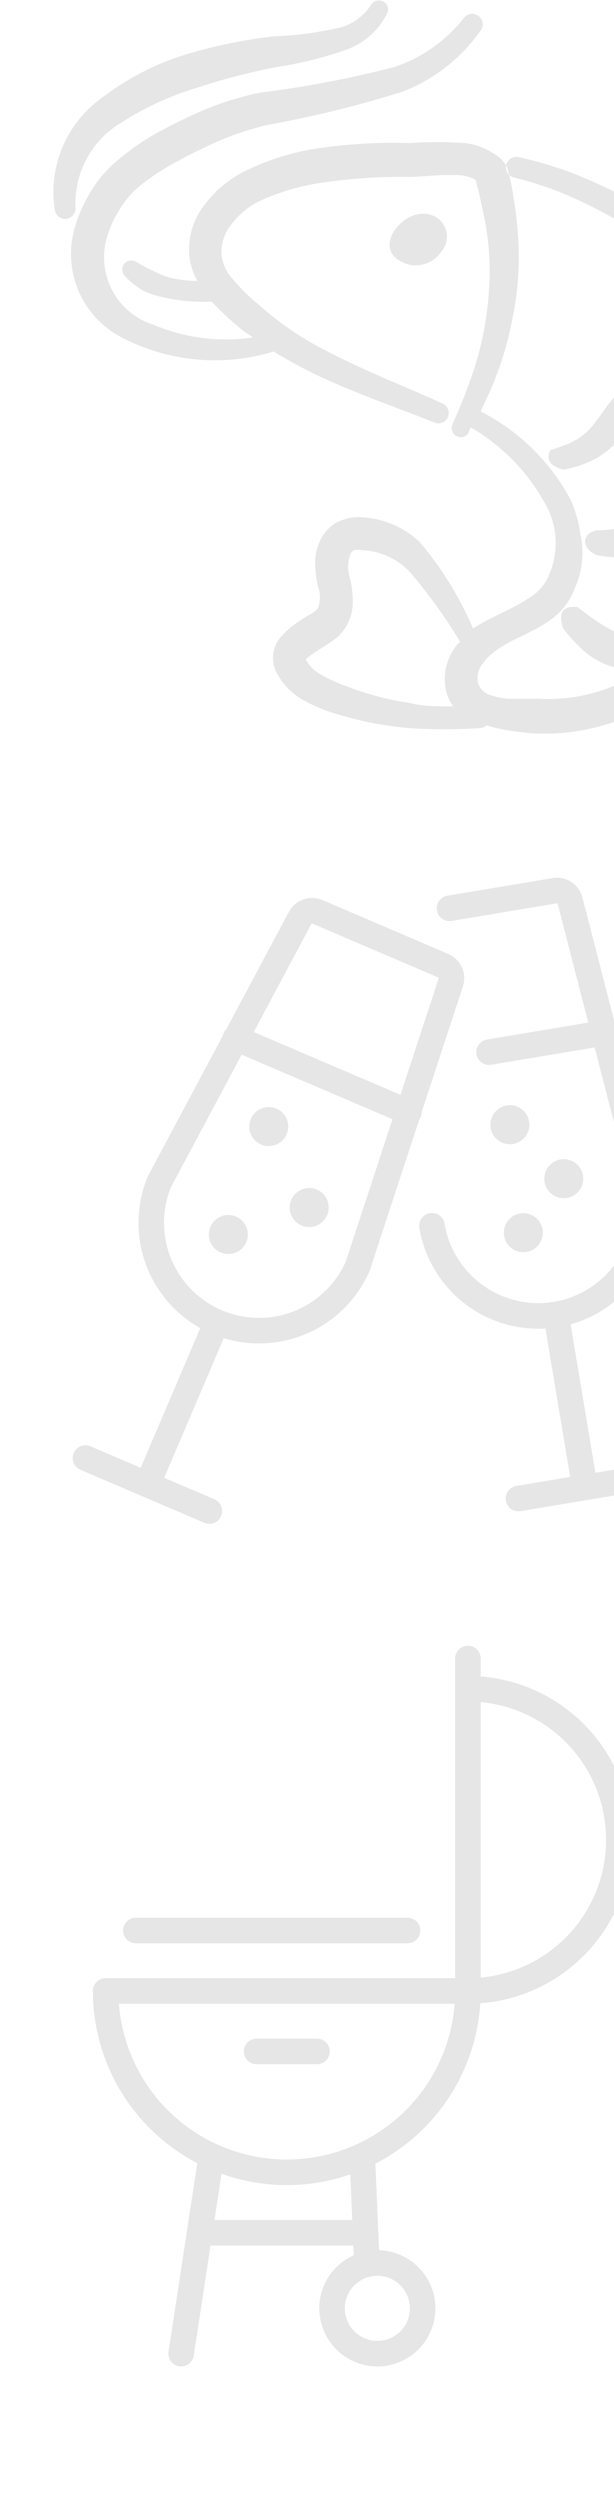 <svg width="150" height="610" viewBox="0 0 150 610" fill="none" xmlns="http://www.w3.org/2000/svg">
<g clip-path="url(#clip0_696_253)">
<g opacity="0.2" clip-path="url(#clip1_696_253)">
<path fill-rule="evenodd" clip-rule="evenodd" d="M140.687 113.889C142.477 113.361 144.203 112.635 145.833 111.726C147.326 110.857 148.705 109.805 149.936 108.593C151.502 107.102 152.993 105.386 154.485 103.82C157.273 100.993 159.771 97.895 161.943 94.572C163.977 91.248 165.605 87.692 166.791 83.981C167.923 80.423 168.624 76.742 168.88 73.017C168.88 67.573 164.703 64.664 163.211 68.915C162.951 71.823 162.22 74.669 161.048 77.343C159.828 80.368 158.408 83.308 156.797 86.144C154.596 90.566 151.893 94.72 148.742 98.525C147.474 100.166 146.281 102.03 144.938 103.671C144.234 104.599 143.406 105.427 142.477 106.132C141.406 106.98 140.227 107.682 138.972 108.221C137.48 108.892 135.914 109.339 134.422 109.861C133.303 112.248 134.422 113.74 137.778 114.635L140.687 113.889Z" fill="#808080"/>
<path fill-rule="evenodd" clip-rule="evenodd" d="M160.602 134.623C164.167 133.622 167.579 132.141 170.746 130.223C173.876 128.396 176.823 126.273 179.546 123.883C186.11 113.516 179.546 115.306 175.593 118.289C172.198 120.288 168.687 122.081 165.077 123.659C161.631 125.314 158.066 126.71 154.412 127.836C151.653 128.901 148.717 129.433 145.76 129.402C142.18 130.148 141.807 133.728 145.76 135.444C150.696 136.447 155.807 136.164 160.602 134.623Z" fill="#808080"/>
<path fill-rule="evenodd" clip-rule="evenodd" d="M192.001 100.165C191.739 97.131 191.164 94.132 190.285 91.216C187.959 83.807 184.349 76.865 179.62 70.705C174.938 64.656 169.441 59.285 163.286 54.744C157.81 50.809 151.935 47.459 145.759 44.75C139.651 41.914 133.247 39.763 126.666 38.336C126.338 38.267 125.999 38.264 125.67 38.326C125.34 38.389 125.026 38.515 124.746 38.699C124.18 39.069 123.783 39.65 123.645 40.312C123.507 40.975 123.637 41.666 124.008 42.232C124.378 42.798 124.959 43.194 125.621 43.333C131.762 44.828 137.716 47.004 143.372 49.822C149.025 52.532 154.375 55.832 159.333 59.667C164.676 64.254 169.662 69.241 174.25 74.583C178.305 80.197 181.335 86.485 183.2 93.155C183.892 95.432 184.293 97.787 184.393 100.165C185.705 115.677 182.02 131.201 173.877 144.468C172.311 147.004 170.446 149.689 168.358 152.672C164.23 158.54 158.673 163.258 152.212 166.377C145.751 169.497 138.601 170.915 131.439 170.498H123.981C122.559 170.358 121.158 170.058 119.804 169.603C119.071 169.406 118.402 169.02 117.865 168.483C117.329 167.946 116.943 167.278 116.746 166.545C116.593 165.688 116.634 164.807 116.866 163.968C117.099 163.129 117.516 162.353 118.089 161.697C123.757 154.238 136.361 154.76 140.464 143.424C142.302 139.33 142.772 134.754 141.806 130.372C141.399 127.523 140.622 124.74 139.494 122.093C134.537 112.764 126.829 105.186 117.417 100.389C118.685 97.63 120.102 94.796 121.146 91.961C122.911 87.368 124.259 82.625 125.174 77.79C126.201 72.884 126.725 67.886 126.74 62.874C126.725 57.872 126.276 52.881 125.398 47.957C125.072 45.427 124.523 42.932 123.757 40.499C122.916 39.146 121.733 38.039 120.326 37.292C118.253 35.979 115.905 35.163 113.464 34.905C108.994 34.609 104.509 34.609 100.039 34.905C91.953 34.659 83.861 35.184 75.874 36.471C70.364 37.473 65.019 39.23 59.988 41.692C55.377 43.945 51.48 47.43 48.726 51.761C46.772 55.01 45.909 58.8 46.265 62.575C46.523 64.67 47.181 66.696 48.204 68.542C45.892 68.55 43.587 68.274 41.342 67.722C39.925 67.278 38.552 66.704 37.24 66.006C35.853 65.371 34.508 64.648 33.213 63.843C32.766 63.585 32.244 63.489 31.735 63.571C31.225 63.654 30.76 63.91 30.418 64.296C30.075 64.682 29.877 65.175 29.856 65.69C29.836 66.206 29.994 66.713 30.304 67.125C31.53 68.478 32.935 69.657 34.481 70.63C35.556 71.254 36.709 71.731 37.911 72.047C42.083 73.219 46.409 73.747 50.74 73.614H51.709C53.924 75.955 56.291 78.148 58.795 80.177C59.69 80.998 60.809 81.594 61.778 82.34C53.595 83.551 45.236 82.494 37.613 79.282C33.465 78.015 29.948 75.23 27.764 71.483C25.58 67.737 24.889 63.304 25.829 59.07C26.123 57.878 26.497 56.707 26.948 55.565C27.378 54.392 27.927 53.268 28.589 52.208C30.139 49.294 32.302 46.75 34.928 44.75C37.729 42.587 40.725 40.69 43.878 39.082C47.234 37.217 50.74 35.576 54.32 34.01C57.856 32.569 61.496 31.397 65.209 30.505C76.407 28.492 87.467 25.777 98.324 22.375C106.023 19.399 112.667 14.208 117.417 7.458C117.618 7.189 117.764 6.883 117.846 6.557C117.929 6.231 117.946 5.893 117.898 5.56C117.849 5.228 117.736 4.908 117.564 4.62C117.392 4.331 117.165 4.079 116.895 3.878C116.626 3.678 116.32 3.532 115.994 3.449C115.668 3.367 115.33 3.349 114.997 3.398C114.665 3.446 114.345 3.56 114.056 3.732C113.768 3.904 113.516 4.131 113.315 4.4C108.962 9.95 103.075 14.099 96.385 16.334C85.594 19.135 74.632 21.228 63.568 22.599C59.423 23.451 55.356 24.648 51.411 26.179C47.568 27.747 43.808 29.514 40.149 31.474C35.733 33.726 31.622 36.533 27.917 39.828C25.288 42.159 23.091 44.936 21.429 48.032C19.721 51.005 18.488 54.225 17.774 57.578C16.839 62.339 17.44 67.274 19.491 71.671C21.542 76.067 24.937 79.699 29.185 82.042C34.904 85.126 41.178 87.043 47.644 87.683C54.109 88.323 60.637 87.673 66.85 85.771C70.132 87.785 73.562 89.649 77.068 91.365C86.614 95.914 96.907 99.42 106.081 103.074C106.387 103.22 106.721 103.301 107.06 103.312C107.399 103.323 107.737 103.263 108.052 103.137C108.368 103.011 108.653 102.821 108.892 102.579C109.13 102.337 109.316 102.049 109.437 101.732C109.686 101.118 109.685 100.431 109.435 99.817C109.184 99.204 108.703 98.713 108.094 98.45C99.219 94.422 89.15 90.544 79.902 85.696C73.963 82.738 68.444 79.001 63.494 74.583C60.741 72.379 58.24 69.877 56.035 67.125C54.935 65.589 54.265 63.786 54.096 61.904C54.022 59.169 54.981 56.506 56.781 54.446C58.62 52.08 60.998 50.187 63.717 48.927C68.114 46.936 72.753 45.532 77.515 44.75C84.915 43.585 92.401 43.061 99.89 43.184C102.724 43.184 106.826 42.587 110.705 42.736C112.476 42.603 114.25 42.938 115.851 43.706C116.299 43.706 116.373 44.75 116.597 45.421C116.821 46.093 117.343 48.554 117.566 49.672C118.653 54.101 119.327 58.62 119.58 63.172C119.731 67.76 119.482 72.351 118.834 76.895C118.195 81.48 117.147 85.998 115.702 90.395C114.221 94.834 112.503 99.191 110.556 103.447C110.299 103.981 110.265 104.595 110.461 105.155C110.657 105.714 111.066 106.173 111.6 106.43C111.862 106.568 112.15 106.65 112.446 106.672C112.742 106.693 113.038 106.654 113.318 106.556C113.598 106.458 113.855 106.304 114.072 106.103C114.29 105.901 114.464 105.658 114.583 105.386C114.583 105.386 114.583 104.715 115.105 104.342C123.151 109.039 129.676 115.952 133.9 124.256C135.117 126.846 135.748 129.673 135.748 132.535C135.748 135.397 135.117 138.223 133.9 140.813C132.896 142.925 131.287 144.691 129.276 145.885C125.025 148.794 119.879 150.509 115.553 153.343C112.291 145.69 107.891 138.574 102.501 132.236C98.844 128.808 94.143 126.707 89.15 126.27C86.739 125.987 84.299 126.429 82.139 127.538C80.496 128.501 79.173 129.928 78.336 131.64C77.579 133.18 77.124 134.851 76.993 136.562C76.958 138.744 77.183 140.922 77.664 143.051C78.312 144.757 78.312 146.641 77.664 148.346C77.217 149.241 75.8 149.838 74.532 150.658C72.372 151.899 70.411 153.458 68.714 155.283C67.551 156.567 66.847 158.201 66.712 159.929C66.577 161.656 67.019 163.38 67.969 164.829C69.272 167.062 71.087 168.954 73.264 170.348C76.088 172.033 79.123 173.338 82.289 174.227C87.993 175.986 93.869 177.136 99.816 177.658C105.652 178.035 111.506 178.035 117.343 177.658C117.909 177.638 118.444 177.397 118.834 176.986C120.206 177.413 121.6 177.762 123.011 178.03C125.604 178.485 128.217 178.809 130.842 179C139.264 179.312 147.637 177.606 155.266 174.025C162.894 170.444 169.557 165.092 174.697 158.415C185.033 145.463 191.081 129.614 192.001 113.068C192.299 108.773 192.299 104.461 192.001 100.165ZM111.824 157.147C110.573 158.611 109.658 160.332 109.143 162.187C108.627 164.042 108.524 165.988 108.84 167.887C109.115 169.501 109.753 171.031 110.705 172.362C107.199 172.362 103.246 172.362 100.114 171.542C94.673 170.738 89.343 169.311 84.228 167.29C82.159 166.554 80.162 165.631 78.261 164.531C76.735 163.69 75.49 162.419 74.681 160.876L75.874 159.907C78.112 158.266 81.021 156.774 82.811 155.133C83.525 154.388 84.151 153.562 84.675 152.672C85.51 151.153 86.018 149.476 86.167 147.75C86.24 145.492 86.014 143.235 85.496 141.037C84.899 139.271 84.899 137.358 85.496 135.593C85.537 135.307 85.647 135.036 85.816 134.802C85.985 134.569 86.207 134.379 86.465 134.25C87.107 134.136 87.763 134.136 88.404 134.25C90.721 134.336 92.996 134.896 95.087 135.897C97.178 136.898 99.041 138.317 100.561 140.068C104.947 145.264 108.913 150.8 112.42 156.625L111.824 157.147Z" fill="#808080"/>
<path fill-rule="evenodd" clip-rule="evenodd" d="M142.254 158.49C144.479 160.541 147.165 162.025 150.086 162.816C156.724 162.219 160.676 160.503 159.409 156.476H156.127C154.242 156.054 152.431 155.35 150.757 154.388C148.929 153.556 147.181 152.557 145.536 151.404C144.001 150.371 142.508 149.276 141.061 148.123C137.183 147.75 136.437 149.763 137.556 153.269C138.942 155.163 140.516 156.912 142.254 158.49Z" fill="#808080"/>
<path fill-rule="evenodd" clip-rule="evenodd" d="M18.445 50.568C18.271 46.407 19.235 42.278 21.232 38.625C23.23 34.972 26.186 31.932 29.782 29.833C35.403 26.215 41.504 23.403 47.906 21.48C54.397 19.325 61.025 17.606 67.745 16.334C73.591 15.456 79.336 14.007 84.899 12.008C89.085 10.444 92.522 7.353 94.52 3.356C94.663 3.103 94.753 2.823 94.785 2.534C94.817 2.245 94.791 1.953 94.707 1.674C94.624 1.396 94.485 1.137 94.299 0.914C94.113 0.69 93.884 0.506 93.626 0.373C93.098 0.102 92.487 0.043 91.918 0.21C91.349 0.376 90.865 0.755 90.568 1.268C88.844 3.946 86.185 5.886 83.109 6.713C77.747 7.957 72.277 8.682 66.775 8.875C59.55 9.712 52.412 11.185 45.445 13.276C38.18 15.497 31.363 18.981 25.307 23.568C20.936 26.574 17.499 30.749 15.389 35.615C13.278 40.482 12.58 45.845 13.374 51.09C13.402 51.423 13.496 51.748 13.65 52.045C13.804 52.342 14.016 52.605 14.272 52.82C14.529 53.035 14.825 53.197 15.145 53.297C15.464 53.397 15.8 53.432 16.133 53.402C16.813 53.326 17.436 52.987 17.869 52.457C18.301 51.927 18.508 51.249 18.445 50.568Z" fill="#808080"/>
<path fill-rule="evenodd" clip-rule="evenodd" d="M98.175 63.918C99.826 64.768 101.735 64.972 103.528 64.489C105.322 64.006 106.87 62.872 107.871 61.307C108.537 60.531 108.974 59.585 109.134 58.574C109.293 57.564 109.169 56.529 108.774 55.585C108.38 54.642 107.731 53.826 106.9 53.23C106.068 52.633 105.088 52.28 104.068 52.208C98.325 51.313 90.941 60.413 98.175 63.918Z" fill="#808080"/>
</g>
<g opacity="0.2">
<path d="M151.187 448.937C151.187 453.78 150.234 458.575 148.381 463.049C146.527 467.523 143.811 471.588 140.387 475.012C136.963 478.436 132.898 481.152 128.424 483.006C123.95 484.859 119.155 485.812 114.312 485.812V412.062C119.155 412.062 123.95 413.016 128.424 414.869C132.898 416.723 136.963 419.439 140.387 422.863C143.811 426.287 146.527 430.352 148.381 434.826C150.234 439.3 151.187 444.095 151.187 448.937Z" stroke="#808080" stroke-width="6.238" stroke-linecap="round" stroke-linejoin="round"/>
<path d="M114.312 412.063V404.688" stroke="#808080" stroke-width="6.238" stroke-linecap="round" stroke-linejoin="round"/>
<path d="M62.688 500.562H77.438" stroke="#808080" stroke-width="6.238" stroke-linecap="round" stroke-linejoin="round"/>
<path d="M33.188 471.062H99.562" stroke="#808080" stroke-width="6.238" stroke-linecap="round" stroke-linejoin="round"/>
<path d="M44.25 574.313L51.625 526.036" stroke="#808080" stroke-width="6.238" stroke-linecap="round" stroke-linejoin="round"/>
<path d="M81.125 563.25C81.125 564.703 81.411 566.141 81.967 567.483C82.523 568.825 83.338 570.045 84.365 571.072C85.392 572.099 86.612 572.914 87.954 573.47C89.296 574.026 90.735 574.312 92.188 574.312C93.64 574.312 95.079 574.026 96.421 573.47C97.763 572.914 98.983 572.099 100.01 571.072C101.037 570.045 101.852 568.825 102.408 567.483C102.964 566.141 103.25 564.703 103.25 563.25C103.25 561.797 102.964 560.359 102.408 559.016C101.852 557.674 101.037 556.455 100.01 555.428C98.983 554.4 97.763 553.585 96.421 553.029C95.079 552.474 93.64 552.187 92.188 552.187C90.735 552.187 89.296 552.474 87.954 553.029C86.612 553.585 85.392 554.4 84.365 555.428C83.338 556.455 82.523 557.674 81.967 559.016C81.411 560.359 81.125 561.797 81.125 563.25Z" stroke="#808080" stroke-width="6.238" stroke-linecap="round" stroke-linejoin="round"/>
<path d="M88.507 526.043L89.635 552.497" stroke="#808080" stroke-width="6.238" stroke-linecap="round" stroke-linejoin="round"/>
<path d="M48.859 544.812H89.304" stroke="#808080" stroke-width="6.238" stroke-linecap="round" stroke-linejoin="round"/>
<path d="M70.062 530.062C81.798 530.062 93.053 525.4 101.352 517.102C109.65 508.803 114.312 497.548 114.312 485.812H25.812C25.812 497.548 30.474 508.803 38.773 517.102C47.072 525.4 58.327 530.062 70.062 530.062Z" stroke="#808080" stroke-width="6.238" stroke-linecap="round" stroke-linejoin="round"/>
</g>
<g opacity="0.2">
<path d="M52.818 322.888L36.018 362.243" stroke="#808080" stroke-width="6.238" stroke-linecap="round" stroke-linejoin="round"/>
<path d="M20.875 355.778L51.152 368.708" stroke="#808080" stroke-width="6.238" stroke-linecap="round" stroke-linejoin="round"/>
<path d="M57.498 253.302L99.875 271.407" stroke="#808080" stroke-width="6.238" stroke-linecap="round" stroke-linejoin="round"/>
<path d="M38.953 288.333L73.331 223.961C73.719 223.236 74.365 222.682 75.141 222.409C75.917 222.136 76.767 222.164 77.524 222.487L108.301 235.653C109.057 235.978 109.664 236.573 110.003 237.322C110.342 238.072 110.388 238.921 110.132 239.702L87.366 309.025C84.563 315.356 79.378 320.329 72.935 322.867C66.492 325.403 59.309 325.3 52.941 322.58C46.573 319.859 41.533 314.739 38.913 308.329C36.292 301.92 36.302 294.736 38.939 288.333H38.953Z" stroke="#808080" stroke-width="6.238" stroke-linecap="round" stroke-linejoin="round"/>
<path d="M135.84 320.743L142.891 362.949" stroke="#808080" stroke-width="6.238" stroke-linecap="round" stroke-linejoin="round"/>
<path d="M159.125 360.235L126.656 365.66" stroke="#808080" stroke-width="6.238" stroke-linecap="round" stroke-linejoin="round"/>
<path d="M147.723 252.012L119.474 256.732" stroke="#808080" stroke-width="6.238" stroke-linecap="round" stroke-linejoin="round"/>
<path d="M105.53 299.102C106.1 302.514 107.336 305.779 109.168 308.712C110.999 311.645 113.391 314.189 116.206 316.198C119.021 318.208 122.203 319.643 125.573 320.422C128.943 321.2 132.432 321.308 135.843 320.738C139.254 320.169 142.519 318.932 145.453 317.101C148.386 315.27 150.93 312.878 152.939 310.063C154.948 307.248 156.383 304.065 157.162 300.696C157.942 297.327 158.049 293.837 157.479 290.425L139.263 219.76C139.057 218.962 138.56 218.271 137.868 217.822C137.177 217.374 136.343 217.201 135.531 217.337L109.816 221.636" stroke="#808080" stroke-width="6.238" stroke-linecap="round" stroke-linejoin="round"/>
<path d="M65.655 276.542C64.746 276.542 64.009 275.805 64.009 274.896C64.009 273.987 64.746 273.25 65.655 273.25" stroke="#808080" stroke-width="6.238"/>
<path d="M65.655 276.542C66.564 276.542 67.301 275.805 67.301 274.896C67.301 273.987 66.564 273.25 65.655 273.25" stroke="#808080" stroke-width="6.238"/>
<path d="M124.562 276.087C123.653 276.087 122.916 275.35 122.916 274.441C122.916 273.532 123.653 272.795 124.562 272.795" stroke="#808080" stroke-width="6.238"/>
<path d="M124.562 276.087C125.472 276.087 126.208 275.35 126.208 274.441C126.208 273.532 125.472 272.795 124.562 272.795" stroke="#808080" stroke-width="6.238"/>
<path d="M137.727 289.26C136.818 289.26 136.081 288.523 136.081 287.614C136.081 286.705 136.818 285.968 137.727 285.968" stroke="#808080" stroke-width="6.238"/>
<path d="M137.726 289.26C138.635 289.26 139.371 288.523 139.371 287.614C139.371 286.705 138.635 285.968 137.726 285.968" stroke="#808080" stroke-width="6.238"/>
<path d="M127.852 302.427C126.943 302.427 126.206 301.69 126.206 300.781C126.206 299.872 126.943 299.135 127.852 299.135" stroke="#808080" stroke-width="6.238"/>
<path d="M127.852 302.427C128.761 302.427 129.498 301.69 129.498 300.781C129.498 299.872 128.761 299.135 127.852 299.135" stroke="#808080" stroke-width="6.238"/>
<path d="M75.53 296.292C74.621 296.292 73.884 295.555 73.884 294.646C73.884 293.737 74.621 293 75.53 293" stroke="#808080" stroke-width="6.238"/>
<path d="M75.53 296.292C76.439 296.292 77.176 295.555 77.176 294.646C77.176 293.737 76.439 293 75.53 293" stroke="#808080" stroke-width="6.238"/>
<path d="M55.781 302.875C54.872 302.875 54.135 302.138 54.135 301.229C54.135 300.32 54.872 299.583 55.781 299.583" stroke="#808080" stroke-width="6.238"/>
<path d="M55.781 302.875C56.69 302.875 57.427 302.138 57.427 301.229C57.427 300.32 56.69 299.583 55.781 299.583" stroke="#808080" stroke-width="6.238"/>
</g>
</g>
<defs>
<clipPath id="clip0_696_253">
<rect width="288" height="610" fill="white"/>
</clipPath>
<clipPath id="clip1_696_253">
<rect width="179" height="179" fill="white" transform="translate(13)"/>
</clipPath>
</defs>
</svg>
